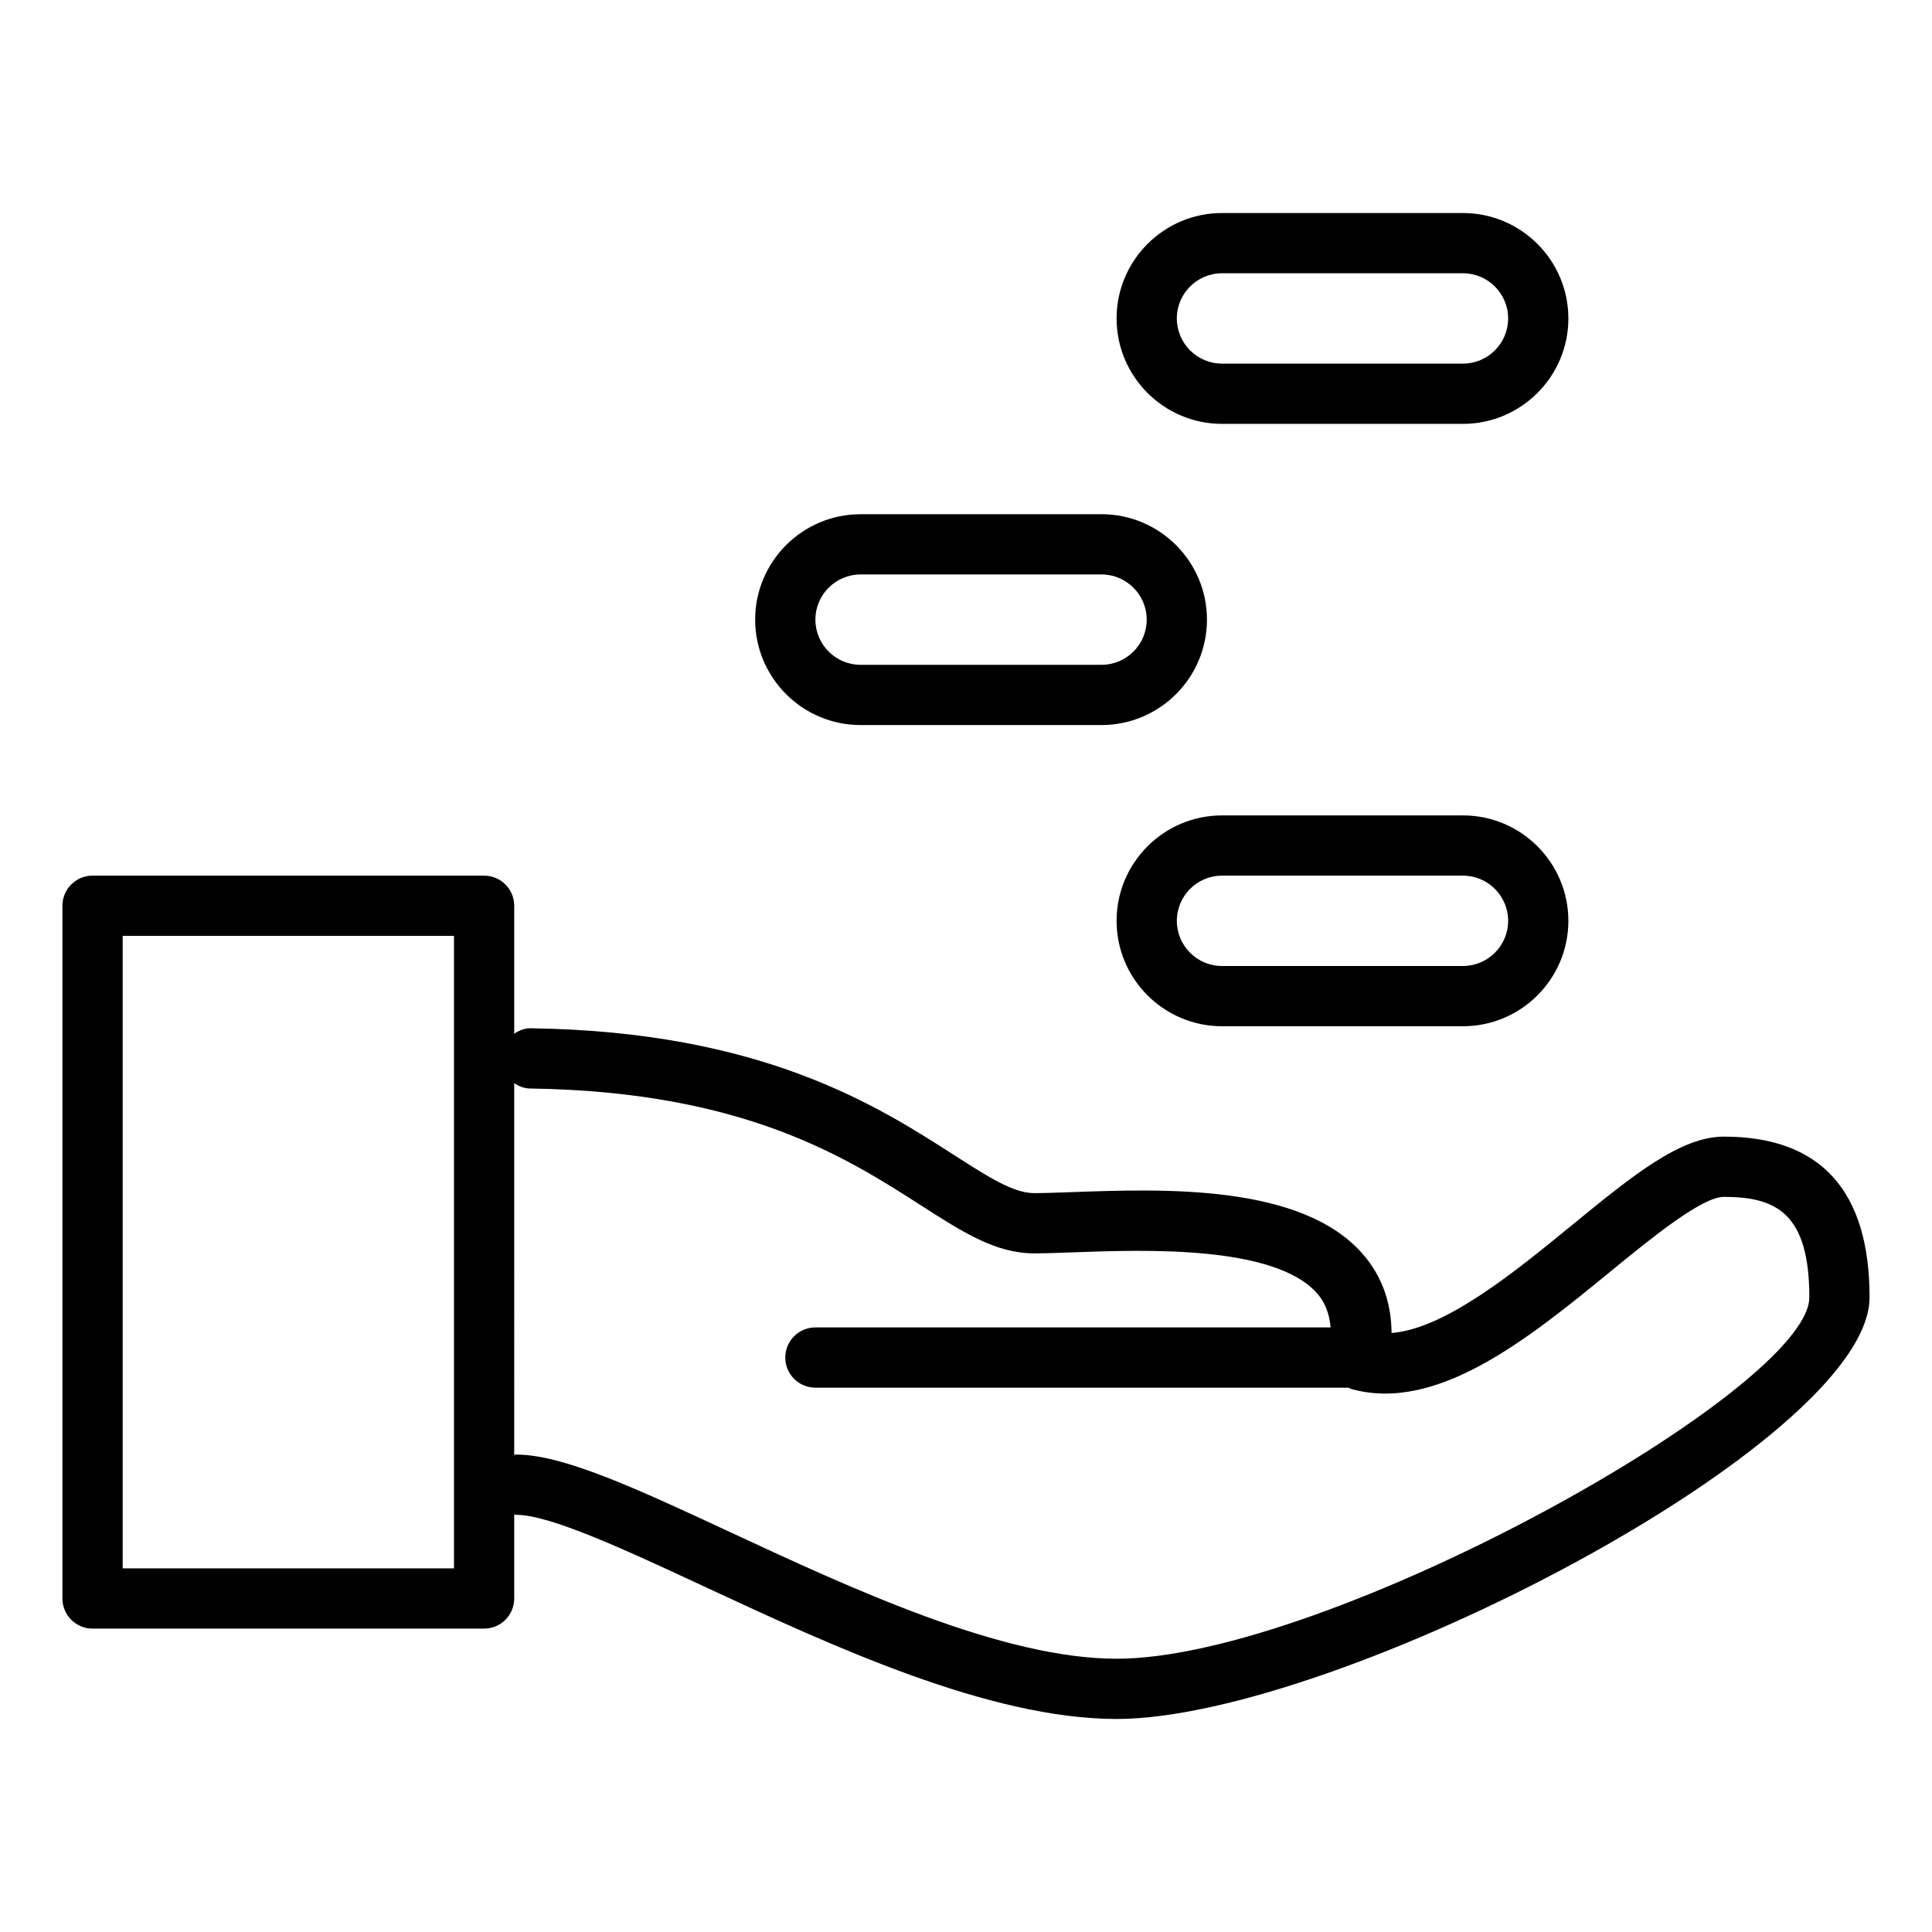 <?xml version="1.0" standalone="no"?><!DOCTYPE svg PUBLIC "-//W3C//DTD SVG 1.1//EN" "http://www.w3.org/Graphics/SVG/1.1/DTD/svg11.dtd"><svg t="1528687211085" class="icon" style="" viewBox="0 0 1024 1024" version="1.1" xmlns="http://www.w3.org/2000/svg" p-id="112984" xmlns:xlink="http://www.w3.org/1999/xlink" width="200" height="200"><defs><style type="text/css"></style></defs><path d="M775.399 512 647.689 512c-13.203 0-23.943-10.742-23.943-23.945s10.741-23.944 23.943-23.944l127.71 0c13.205 0 23.945 10.741 23.945 23.944S788.604 512 775.399 512zM775.399 432.182 647.689 432.182c-30.804 0-55.873 25.068-55.873 55.873 0 30.806 25.069 55.874 55.873 55.874l127.71 0c30.806 0 55.873-25.068 55.873-55.874C831.271 457.25 806.204 432.182 775.399 432.182zM456.127 304.474l127.71 0c13.203 0 23.943 10.741 23.943 23.944s-10.741 23.945-23.943 23.945L456.127 352.363c-13.204 0-23.945-10.742-23.945-23.945S442.923 304.474 456.127 304.474zM456.127 384.291l127.71 0c30.804 0 55.873-25.068 55.873-55.874 0-30.805-25.069-55.873-55.873-55.873L456.127 272.545c-30.806 0-55.873 25.068-55.873 55.873C400.255 359.223 425.322 384.291 456.127 384.291zM647.689 144.838l127.71 0c13.205 0 23.945 10.741 23.945 23.944s-10.741 23.945-23.945 23.945L647.689 192.727c-13.203 0-23.943-10.742-23.943-23.945S634.486 144.838 647.689 144.838zM647.689 224.656l127.71 0c30.806 0 55.873-25.068 55.873-55.874 0-30.805-25.067-55.873-55.873-55.873L647.689 112.91c-30.804 0-55.873 25.068-55.873 55.873C591.817 199.588 616.886 224.656 647.689 224.656zM591.817 879.162c-60.549 0-140.522-37.196-204.782-67.082-49.403-22.978-88.423-41.125-113.428-41.125-0.375 0-0.687 0.187-1.061 0.218L272.546 574.108c2.449 1.591 5.192 2.775 8.326 2.822 113.242 1.59 167.649 36.526 207.37 62.015 22.075 14.171 39.519 25.364 59.895 25.364 5.736 0 12.923-0.25 21.076-0.562 37.307-1.341 106.632-3.898 129.064 21.966 4.179 4.801 6.346 10.804 6.97 17.85L432.182 703.563c-8.823 0-15.964 7.141-15.964 15.964 0 8.824 7.141 15.965 15.964 15.965l282.542 0c0.422 0.156 0.749 0.468 1.185 0.608 45.615 13.017 94.472-26.83 137.53-62.061 21.607-17.678 48.5-39.675 60.269-39.675 27.951 0 45.271 8.902 45.271 53.238C958.981 736.535 703.515 879.162 591.817 879.162zM240.62 831.272l-175.599 0L65.02 496.036l175.599 0L240.62 831.272zM913.709 602.435c-23.167 0-48.469 20.687-80.489 46.878-30.351 24.849-67.113 54.922-95.658 57.213-0.124-16.244-5.19-30.244-15.167-41.749-32.41-37.383-105.836-34.671-154.335-32.925-7.717 0.28-14.498 0.53-19.923 0.53-11.022 0-24.289-8.511-42.637-20.297-40.549-26.034-101.815-65.367-224.192-67.082-3.15-0.125-6.112 1.123-8.763 2.915l0-67.845c0-8.824-7.14-15.964-15.964-15.964l-207.526 0c-8.823 0-15.965 7.14-15.965 15.964l0 367.162c0 8.824 7.142 15.965 15.965 15.965l207.526 0c8.824 0 15.964-7.141 15.964-15.965l0-44.57c0.375 0.031 0.687 0.218 1.061 0.218 17.943 0 57.789 18.521 99.959 38.148 67.113 31.21 150.642 70.059 218.252 70.059 115.969 0 399.089-146.65 399.089-223.49C990.907 631.072 964.934 602.435 913.709 602.435z" p-id="112985"></path></svg>